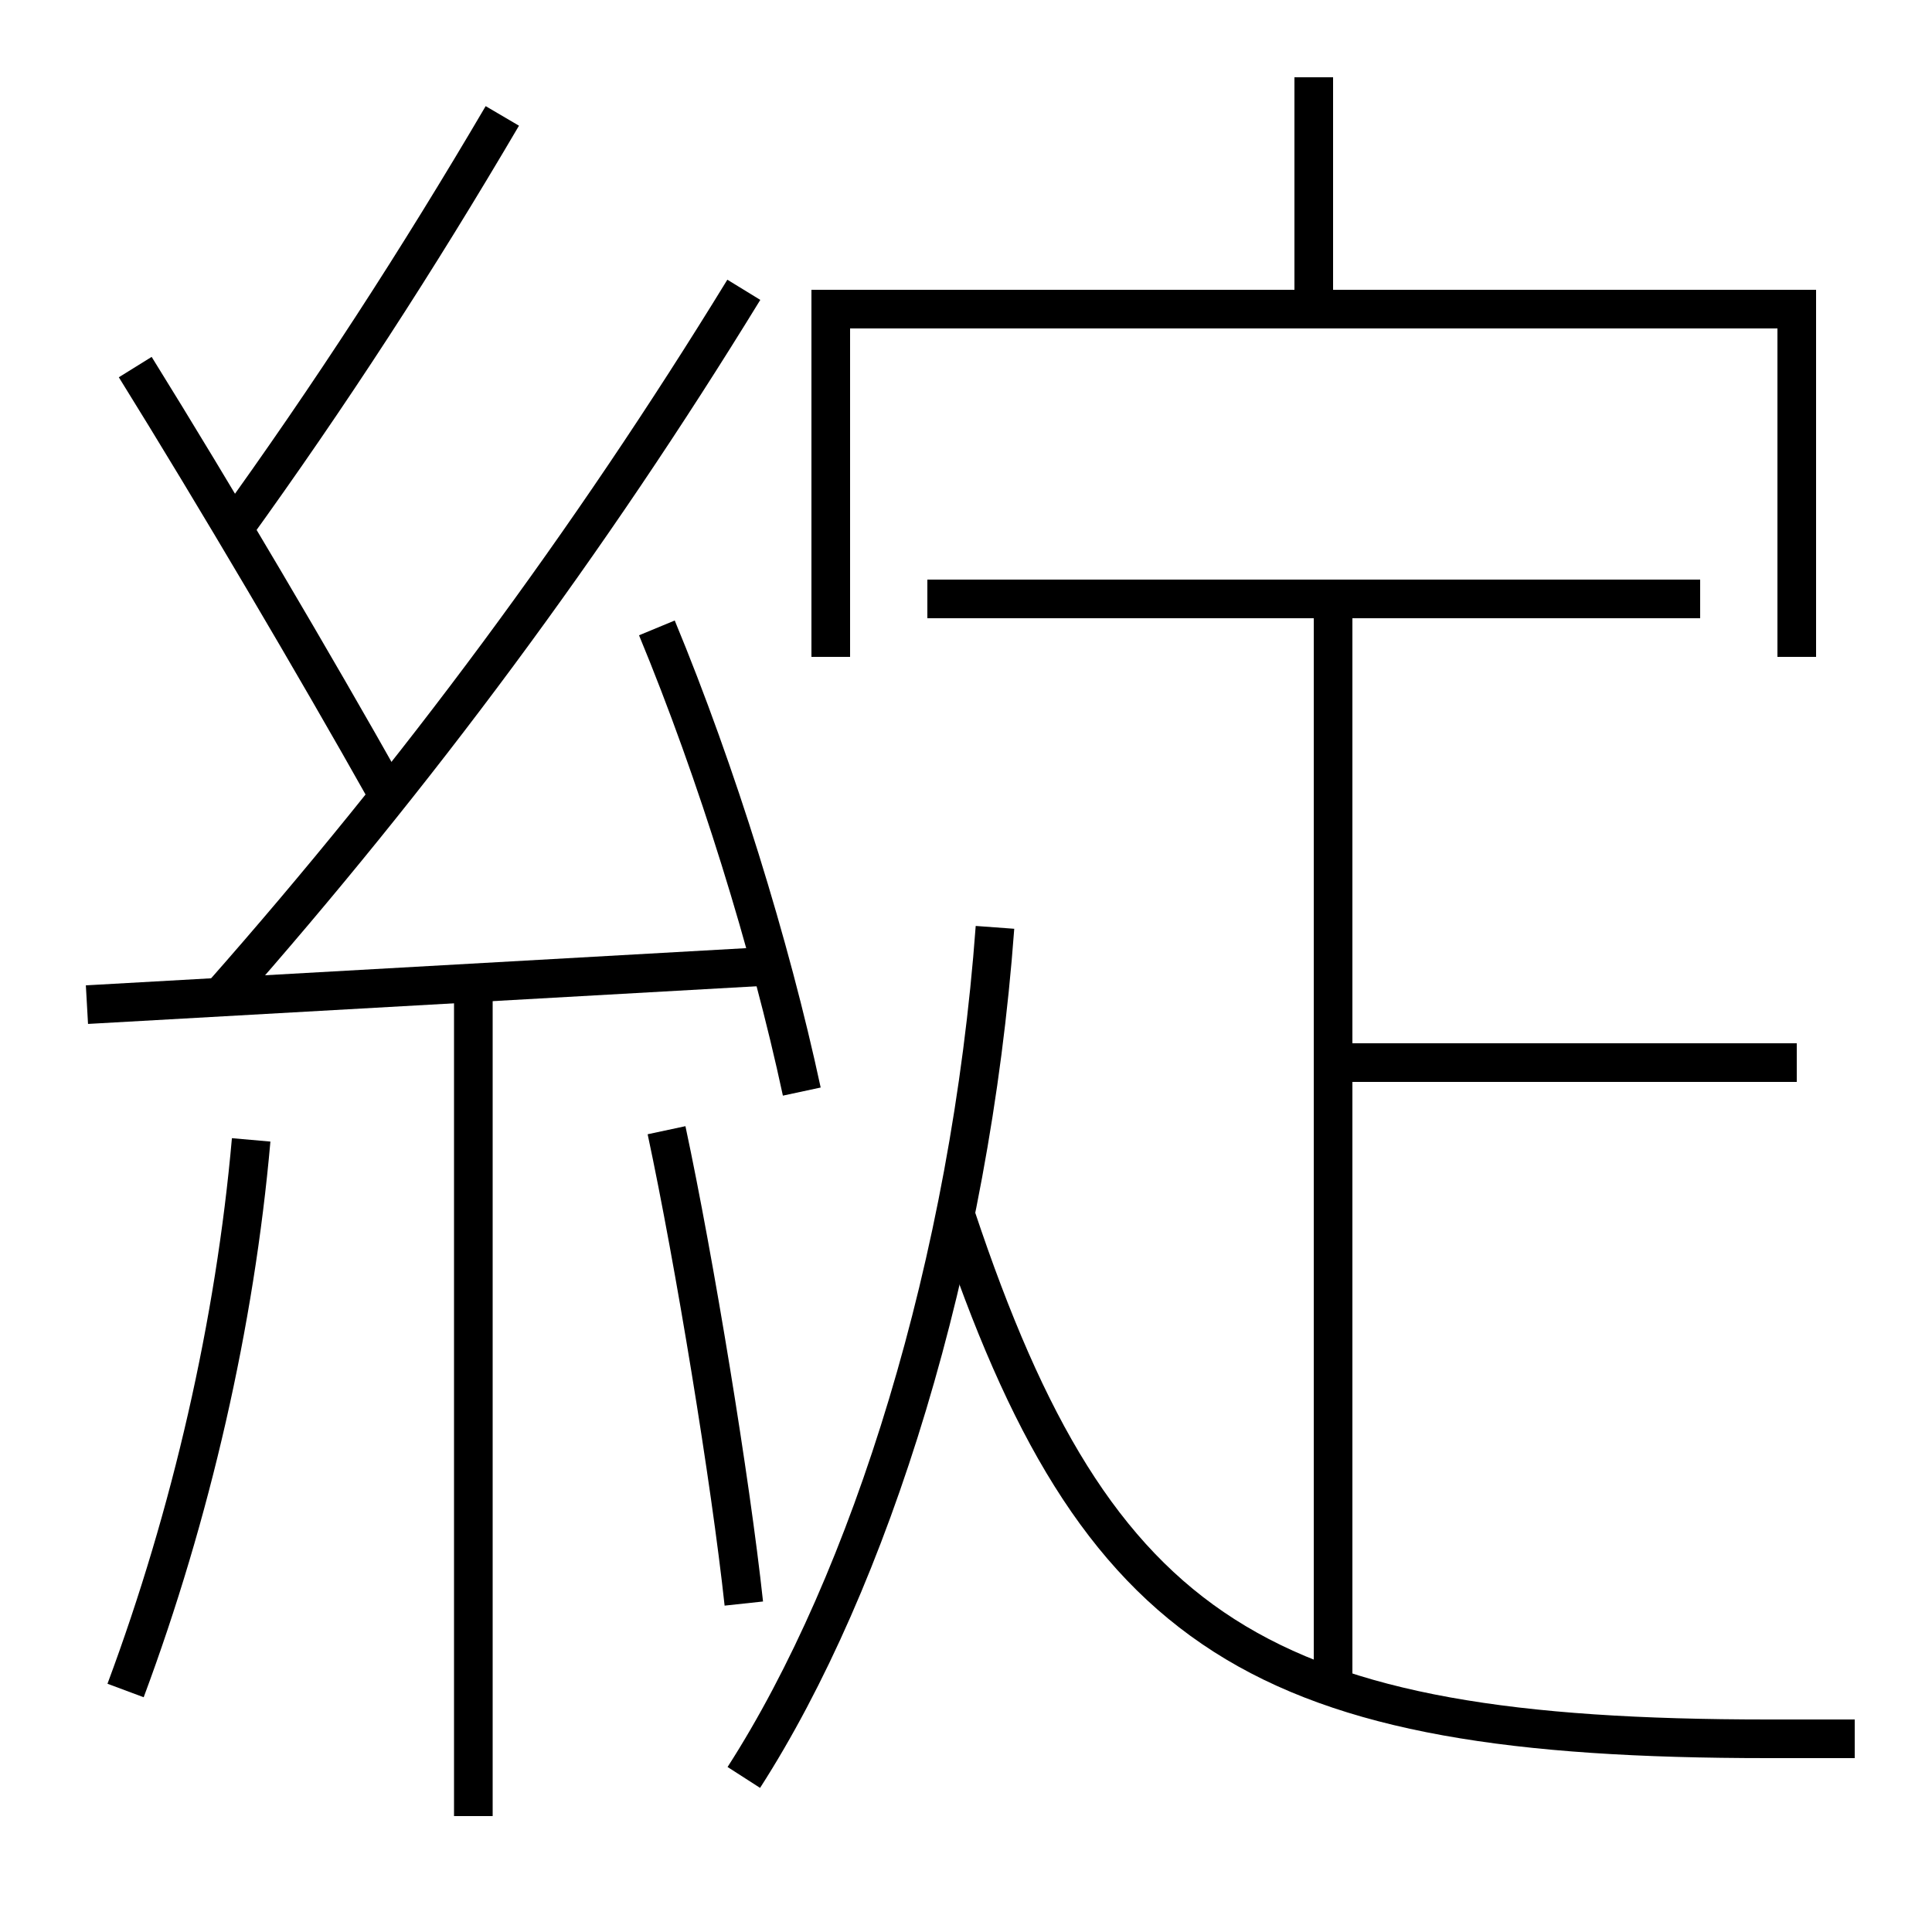<?xml version='1.0' encoding='utf-8'?>
<svg xmlns="http://www.w3.org/2000/svg" height="100px" version="1.0" viewBox="0 0 100 100" width="100px" x="0px" y="0px">
<line fill="none" stroke="#000000" stroke-width="2" x1="4.5" x2="40" y1="52" y2="50" /><line fill="none" stroke="#000000" stroke-width="2" x1="24.5" x2="24.5" y1="51" y2="94" /><line fill="none" stroke="#000000" stroke-width="2" x1="69" x2="93" y1="55" y2="55" /><line fill="none" stroke="#000000" stroke-width="2" x1="69" x2="69" y1="87" y2="31" /><line fill="none" stroke="#000000" stroke-width="2" x1="48" x2="88" y1="31" y2="31" /><line fill="none" stroke="#000000" stroke-width="2" x1="68" x2="68" y1="16" y2="4" /><polyline fill="none" points="93,34 93,16 43,16 43,34" stroke="#000000" stroke-width="2" /><path d="M41.5,56.5 c-1.619,-7.545 -4.385,-16.48 -7.5,-24" fill="none" stroke="#000000" stroke-width="2" /><path d="M6.5,87.5 c3.402,-9.126 5.666,-19.038 6.5,-28.5" fill="none" stroke="#000000" stroke-width="2" /><path d="M38.5,83 c-0.682,-6.329 -2.549,-17.711 -4,-24.5" fill="none" stroke="#000000" stroke-width="2" /><path d="M11.5,51.5 c10.08,-11.431 18.977,-23.412 27,-36.5" fill="none" stroke="#000000" stroke-width="2" /><path d="M20,41 c-3.684,-6.554 -8.887,-15.377 -13,-22" fill="none" stroke="#000000" stroke-width="2" /><path d="M12,27.5 c5.096,-7.057 9.62,-14.042 14,-21.5" fill="none" stroke="#000000" stroke-width="2" /><path d="M38.5,92 c6.545,-10.179 11.723,-26.644 13,-44" fill="none" stroke="#000000" stroke-width="2" /><path d="M96,90 h-4.5 c-26.279,0 -34.747,-5.253 -42,-27" fill="none" stroke="#000000" stroke-width="2" /></svg>